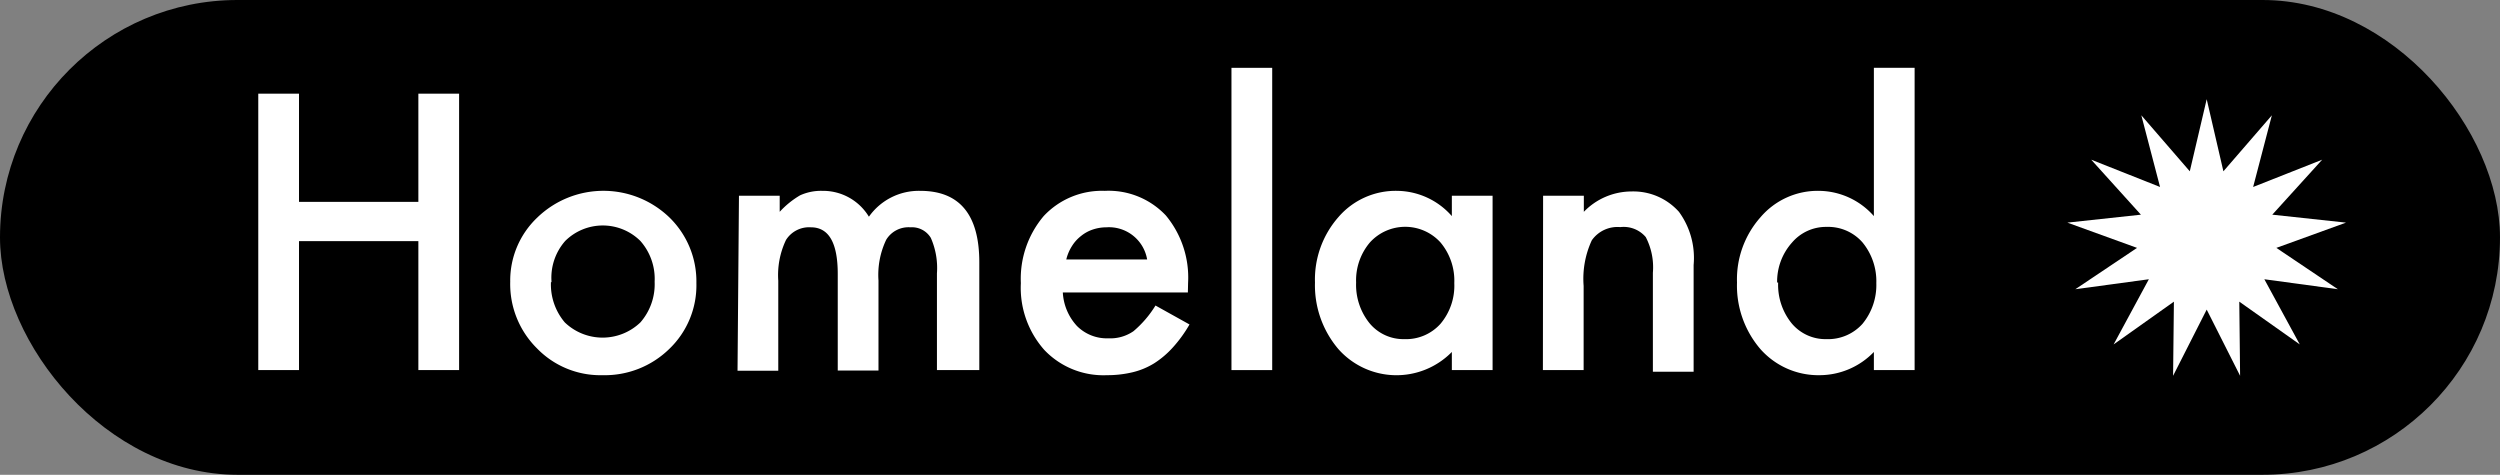 <svg xmlns="http://www.w3.org/2000/svg" viewBox="0 0 122.74 23.31"><rect x="0" y="0" width="122.74" height="23.31" fill="#808080" stroke="none"/><defs><style>.cls-1{fill:#fff;}</style></defs><g id="Layer_2" data-name="Layer 2"><g id="Layer_1-2" data-name="Layer 1"><rect width="122.74" height="23.31" rx="11.66"/><path class="cls-1" d="M14.68,9.91h5.86V4.6h2V18.17h-2V11.84H14.68v6.33h-2V4.6h2Z"/><path class="cls-1" d="M25.05,13.83a4.26,4.26,0,0,1,1.33-3.15,4.67,4.67,0,0,1,6.49,0,4.38,4.38,0,0,1,1.32,3.22,4.32,4.32,0,0,1-1.33,3.23,4.53,4.53,0,0,1-3.28,1.29,4.33,4.33,0,0,1-3.22-1.32A4.44,4.44,0,0,1,25.05,13.83Zm2,0a2.88,2.88,0,0,0,.68,2,2.68,2.68,0,0,0,3.71,0,2.85,2.85,0,0,0,.7-2,2.81,2.81,0,0,0-.7-2,2.62,2.62,0,0,0-3.69,0A2.73,2.73,0,0,0,27.08,13.87Z"/><path class="cls-1" d="M36.28,9.61h2v.79a4.32,4.32,0,0,1,1-.81,2.49,2.49,0,0,1,1.09-.22,2.63,2.63,0,0,1,2.29,1.27,3,3,0,0,1,2.52-1.27q2.9,0,2.9,3.51v5.29H46V13.42a3.66,3.66,0,0,0-.3-1.74,1.08,1.08,0,0,0-1-.52,1.28,1.28,0,0,0-1.19.61,4,4,0,0,0-.38,2v4.42h-2V13.45c0-1.53-.44-2.29-1.32-2.29a1.34,1.34,0,0,0-1.22.62,4,4,0,0,0-.38,2v4.42h-2Z"/><path class="cls-1" d="M58.32,14.36H52.18A2.63,2.63,0,0,0,52.87,16a2.07,2.07,0,0,0,1.55.61,2,2,0,0,0,1.23-.35A5.22,5.22,0,0,0,56.73,15l1.67.93a6.46,6.46,0,0,1-.82,1.13,4.44,4.44,0,0,1-.92.78,3.61,3.61,0,0,1-1.07.44,5.35,5.35,0,0,1-1.24.14,4,4,0,0,1-3.07-1.23,4.59,4.59,0,0,1-1.16-3.29,4.76,4.76,0,0,1,1.12-3.29,3.91,3.91,0,0,1,3-1.24,3.86,3.86,0,0,1,3,1.21,4.77,4.77,0,0,1,1.09,3.31Zm-2-1.62a1.9,1.9,0,0,0-2-1.58,2.09,2.09,0,0,0-.67.11,1.83,1.83,0,0,0-.58.32,1.88,1.88,0,0,0-.44.49,2.15,2.15,0,0,0-.28.66Z"/><path class="cls-1" d="M62.46,3.33V18.17h-2V3.33Z"/><path class="cls-1" d="M71.28,9.61h2v8.56h-2v-.89a3.81,3.81,0,0,1-5.57-.14,4.83,4.83,0,0,1-1.15-3.27,4.64,4.64,0,0,1,1.15-3.21A3.71,3.71,0,0,1,68.6,9.37a3.62,3.62,0,0,1,2.68,1.24Zm-4.7,4.26a3,3,0,0,0,.66,2,2.16,2.16,0,0,0,1.71.78,2.27,2.27,0,0,0,1.77-.75,2.9,2.9,0,0,0,.68-2,2.92,2.92,0,0,0-.68-2,2.34,2.34,0,0,0-3.46,0A2.87,2.87,0,0,0,66.58,13.87Z"/><path class="cls-1" d="M75.76,9.61h2v.79a3.26,3.26,0,0,1,2.34-1,3,3,0,0,1,2.33,1,3.84,3.84,0,0,1,.72,2.61v5.24h-2V13.39a3.21,3.21,0,0,0-.35-1.75,1.42,1.42,0,0,0-1.25-.49,1.54,1.54,0,0,0-1.4.65,4.5,4.5,0,0,0-.4,2.24v4.13h-2Z"/><path class="cls-1" d="M92,3.33h2V18.17H92v-.89a3.71,3.71,0,0,1-2.65,1.14,3.8,3.8,0,0,1-2.92-1.28,4.78,4.78,0,0,1-1.15-3.27,4.59,4.59,0,0,1,1.15-3.2,3.69,3.69,0,0,1,2.88-1.3A3.63,3.63,0,0,1,92,10.61Zm-4.7,10.54a3,3,0,0,0,.66,2,2.16,2.16,0,0,0,1.71.78,2.27,2.27,0,0,0,1.77-.75,3,3,0,0,0,.68-2,3,3,0,0,0-.68-2,2.24,2.24,0,0,0-1.76-.76,2.19,2.19,0,0,0-1.7.77A2.87,2.87,0,0,0,87.25,13.87Z"/><polygon class="cls-1" points="108.34 4.87 109.16 8.41 111.54 5.66 110.62 9.18 114.01 7.84 111.56 10.54 115.18 10.93 111.76 12.17 114.78 14.2 111.17 13.71 112.91 16.91 109.94 14.81 109.98 18.45 108.34 15.2 106.69 18.45 106.73 14.81 103.77 16.91 105.5 13.71 101.89 14.2 104.92 12.17 101.5 10.93 105.11 10.54 102.67 7.84 106.05 9.18 105.13 5.66 107.51 8.41 108.34 4.87"/></g></g></svg>